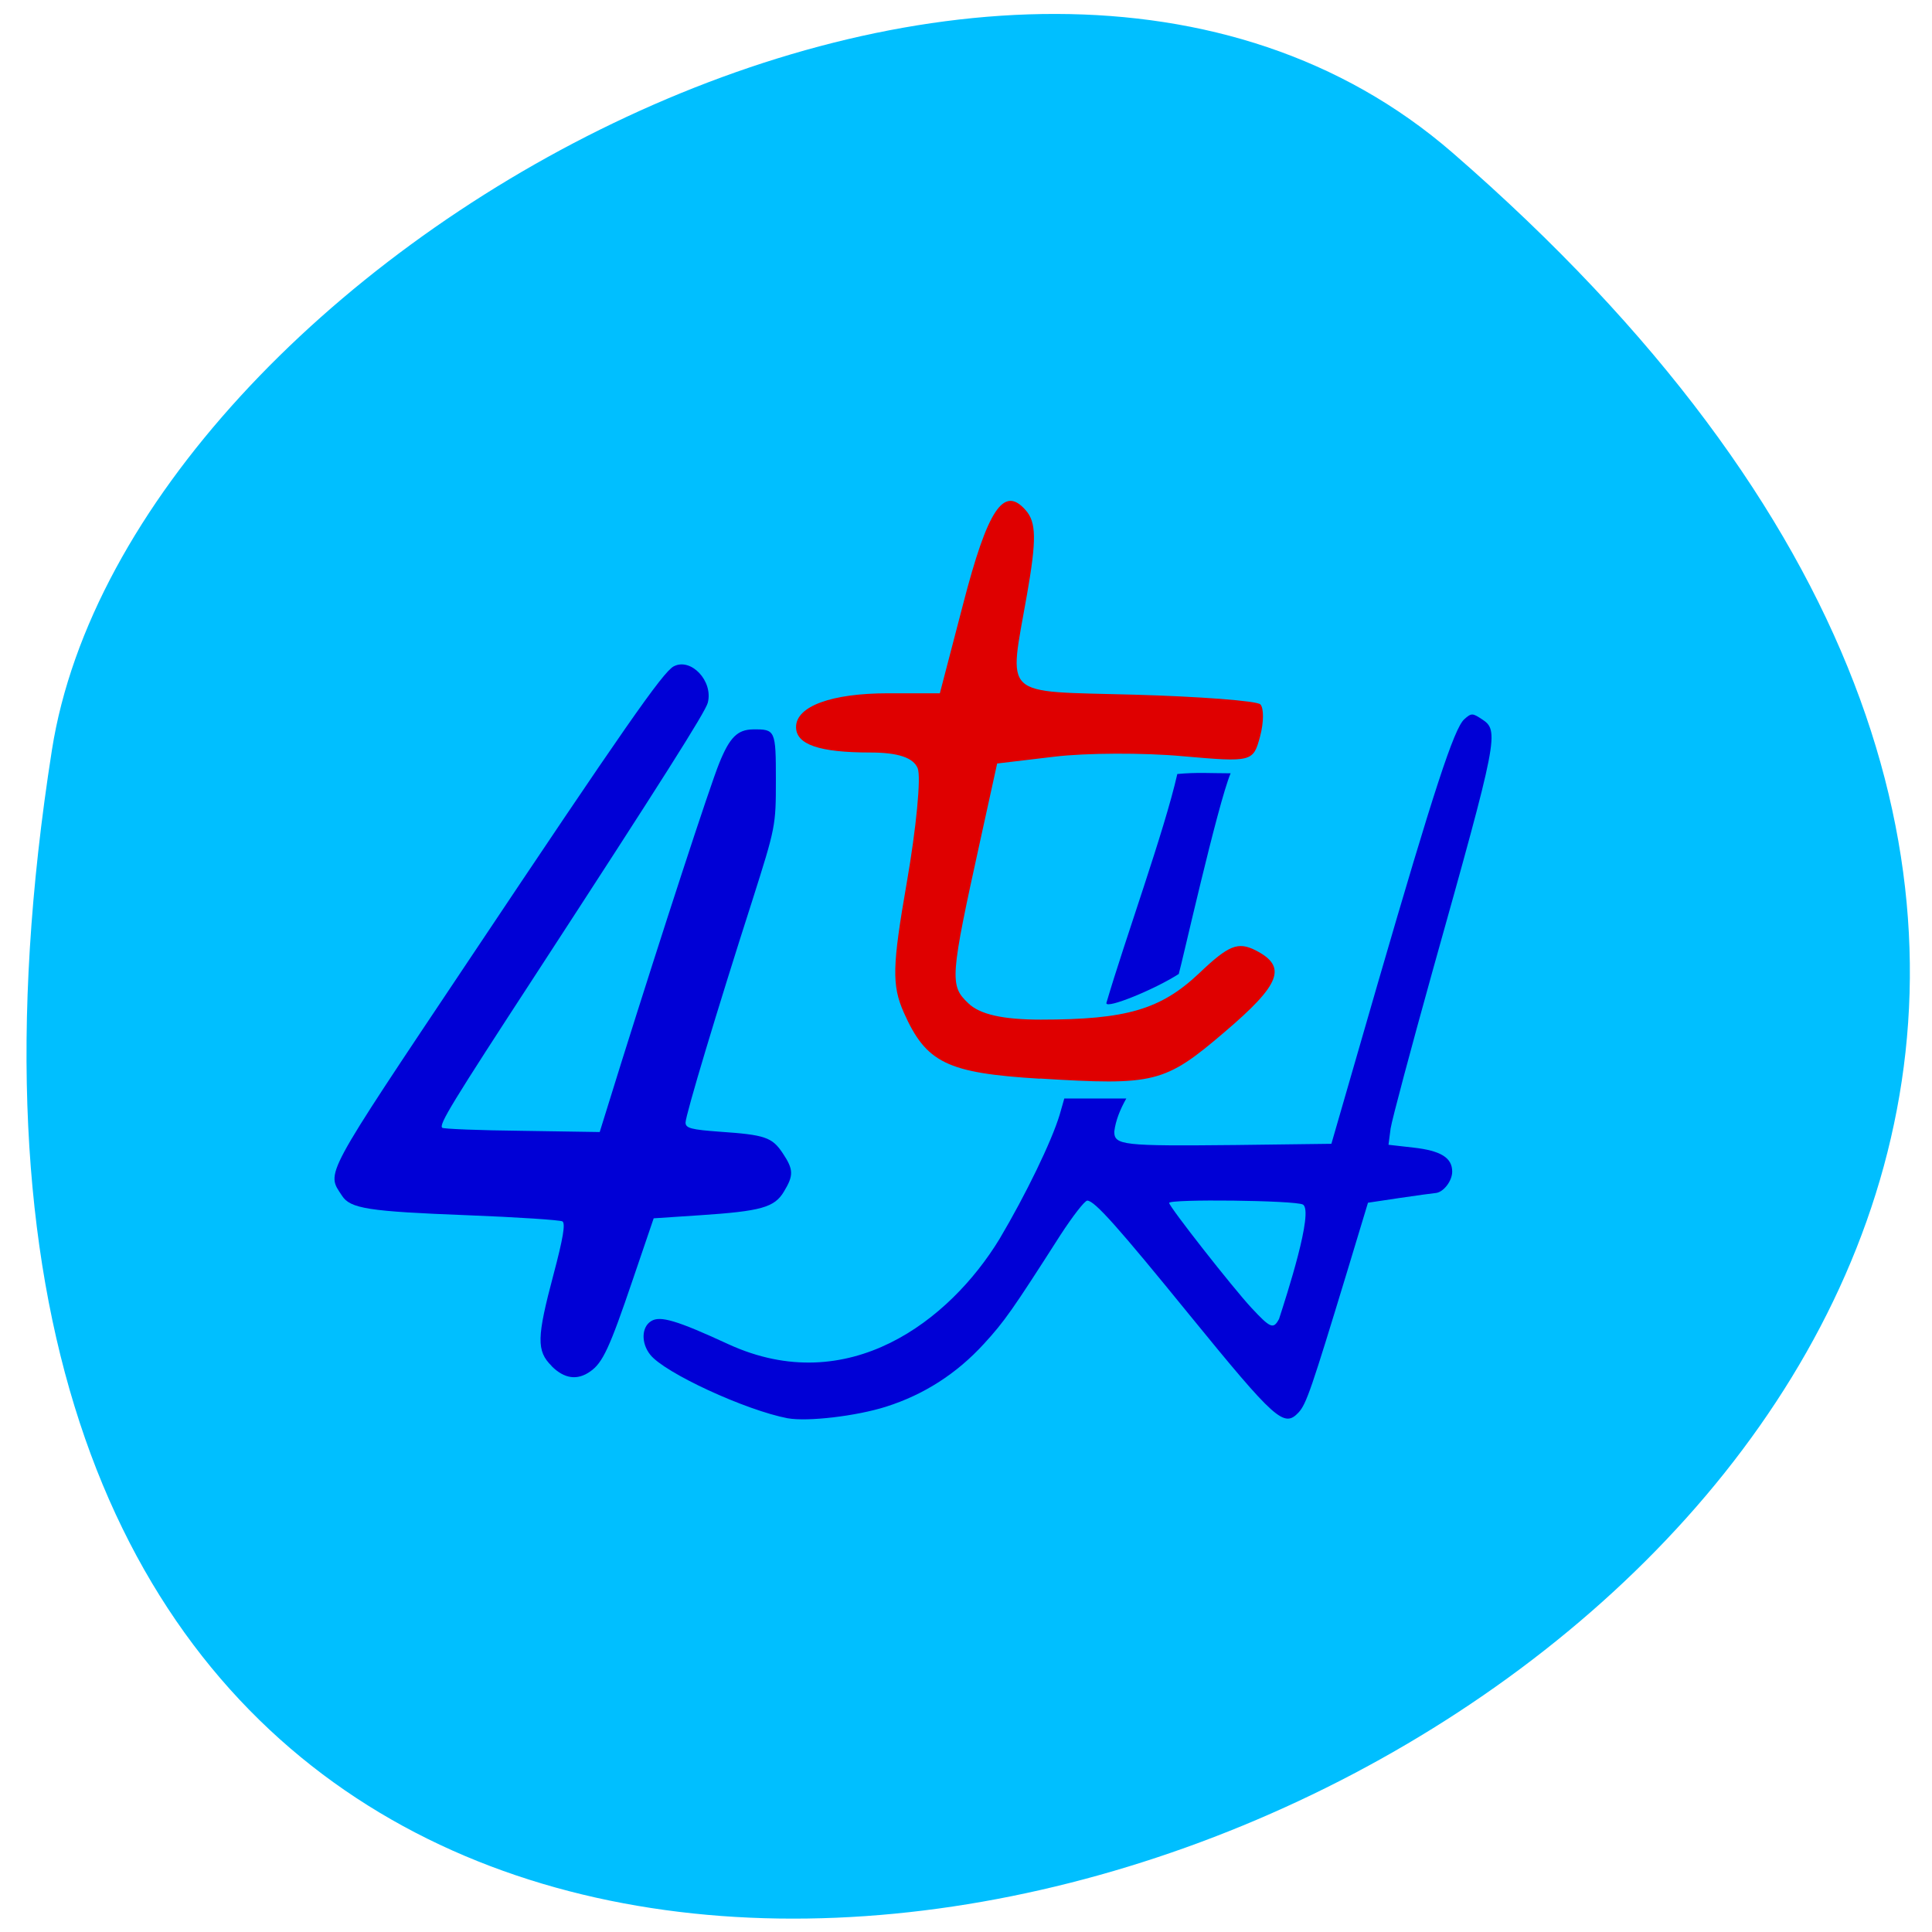 <svg xmlns="http://www.w3.org/2000/svg" viewBox="0 0 32 32"><path d="m 24.06 2.531 c 27.453 23.836 -28.996 46.754 -23.2 9.891 c 1.273 -8.08 15.797 -16.313 23.2 -9.891" fill="#00bfff"/><path d="m 17.223 17.867 c -1.539 -0.094 -1.883 -0.262 -2.254 -1.098 c -0.199 -0.453 -0.191 -0.766 0.051 -2.156 c 0.156 -0.895 0.238 -1.746 0.18 -1.887 c -0.07 -0.176 -0.324 -0.262 -0.785 -0.262 c -0.848 0 -1.23 -0.133 -1.23 -0.422 c 0 -0.344 0.586 -0.559 1.523 -0.559 h 0.859 l 0.383 -1.469 c 0.41 -1.586 0.676 -1.98 1.039 -1.563 c 0.176 0.199 0.18 0.488 0.023 1.387 c -0.305 1.75 -0.457 1.605 1.777 1.668 c 1.086 0.031 2.023 0.102 2.086 0.16 c 0.059 0.059 0.059 0.297 -0.004 0.531 c -0.113 0.422 -0.129 0.43 -1.285 0.328 c -0.645 -0.059 -1.598 -0.055 -2.121 0.008 l -0.949 0.113 l -0.277 1.262 c -0.504 2.289 -0.512 2.414 -0.203 2.707 c 0.191 0.188 0.578 0.273 1.203 0.273 c 1.422 0 1.988 -0.168 2.625 -0.77 c 0.488 -0.465 0.641 -0.523 0.93 -0.379 c 0.531 0.27 0.422 0.562 -0.516 1.359 c -0.988 0.844 -1.156 0.883 -3.055 0.766" fill="#df0000"/><g fill="#0000d6"><path d="m 9.137 22.625 c -0.254 -0.25 -0.246 -0.473 0.031 -1.516 c 0.16 -0.602 0.199 -0.844 0.148 -0.879 c -0.043 -0.023 -0.75 -0.07 -1.574 -0.102 c -1.637 -0.063 -1.941 -0.109 -2.078 -0.324 c -0.258 -0.395 -0.336 -0.254 2.098 -3.895 c 2.578 -3.859 3.215 -4.773 3.395 -4.871 c 0.285 -0.152 0.66 0.242 0.566 0.602 c -0.039 0.152 -0.754 1.281 -2.852 4.504 c -1.391 2.133 -1.602 2.48 -1.547 2.535 c 0.02 0.02 0.613 0.043 1.324 0.051 l 1.285 0.02 l 0.355 -1.141 c 0.676 -2.156 1.469 -4.586 1.625 -4.969 c 0.172 -0.426 0.301 -0.555 0.559 -0.559 c 0.371 -0.004 0.379 0.012 0.379 0.84 c 0 0.758 -0.004 0.777 -0.391 1.996 c -0.586 1.824 -1.105 3.555 -1.105 3.676 c 0 0.094 0.094 0.117 0.57 0.152 c 0.742 0.051 0.863 0.09 1.039 0.355 c 0.18 0.27 0.184 0.367 0.02 0.637 c -0.156 0.262 -0.379 0.324 -1.387 0.391 l -0.77 0.051 l -0.344 1.01 c -0.387 1.141 -0.5 1.383 -0.707 1.527 c -0.215 0.152 -0.43 0.121 -0.641 -0.09"/><path d="m 18.324 16.617 c 0.309 -1.055 0.961 -2.848 1.176 -3.797 c 0.328 -0.031 0.551 -0.012 0.883 -0.012 c -0.215 0.512 -0.809 3.16 -0.859 3.324 c -0.402 0.258 -1.199 0.582 -1.199 0.484"/><path d="m 13.05 23.492 c -0.699 -0.133 -2.047 -0.754 -2.281 -1.055 c -0.152 -0.191 -0.145 -0.457 0.016 -0.555 c 0.148 -0.094 0.426 -0.012 1.281 0.383 c 1.984 0.91 3.664 -0.391 4.488 -1.742 c 0.438 -0.738 0.863 -1.617 0.996 -2.055 l 0.078 -0.273 c 0.344 0 0.684 0 1.027 0 c -0.098 0.172 -0.176 0.359 -0.199 0.547 c 0 0.227 0.137 0.242 2.01 0.223 l 1.586 -0.02 l 0.77 -2.664 c 0.926 -3.188 1.262 -4.215 1.43 -4.367 c 0.117 -0.105 0.137 -0.105 0.289 -0.004 c 0.297 0.191 0.277 0.285 -0.813 4.172 c -0.359 1.289 -0.672 2.461 -0.695 2.609 l -0.035 0.27 l 0.414 0.047 c 0.453 0.051 0.641 0.168 0.641 0.398 c 0 0.156 -0.148 0.348 -0.281 0.355 c -0.039 0.004 -0.309 0.039 -0.594 0.082 l -0.52 0.078 l -0.344 1.137 c -0.594 1.953 -0.676 2.195 -0.805 2.336 c -0.242 0.258 -0.379 0.137 -1.809 -1.617 c -1.176 -1.445 -1.57 -1.891 -1.691 -1.891 c -0.043 0 -0.242 0.258 -0.445 0.57 c -0.797 1.246 -0.926 1.43 -1.266 1.801 c -0.453 0.496 -0.996 0.844 -1.625 1.043 c -0.492 0.156 -1.301 0.25 -1.625 0.191 m 8.137 -1.645 c 0.121 -0.375 0.582 -1.789 0.395 -1.895 c -0.129 -0.07 -2.215 -0.094 -2.215 -0.027 c 0 0.063 1.051 1.402 1.359 1.734 c 0.32 0.344 0.367 0.363 0.461 0.188"/></g></svg>